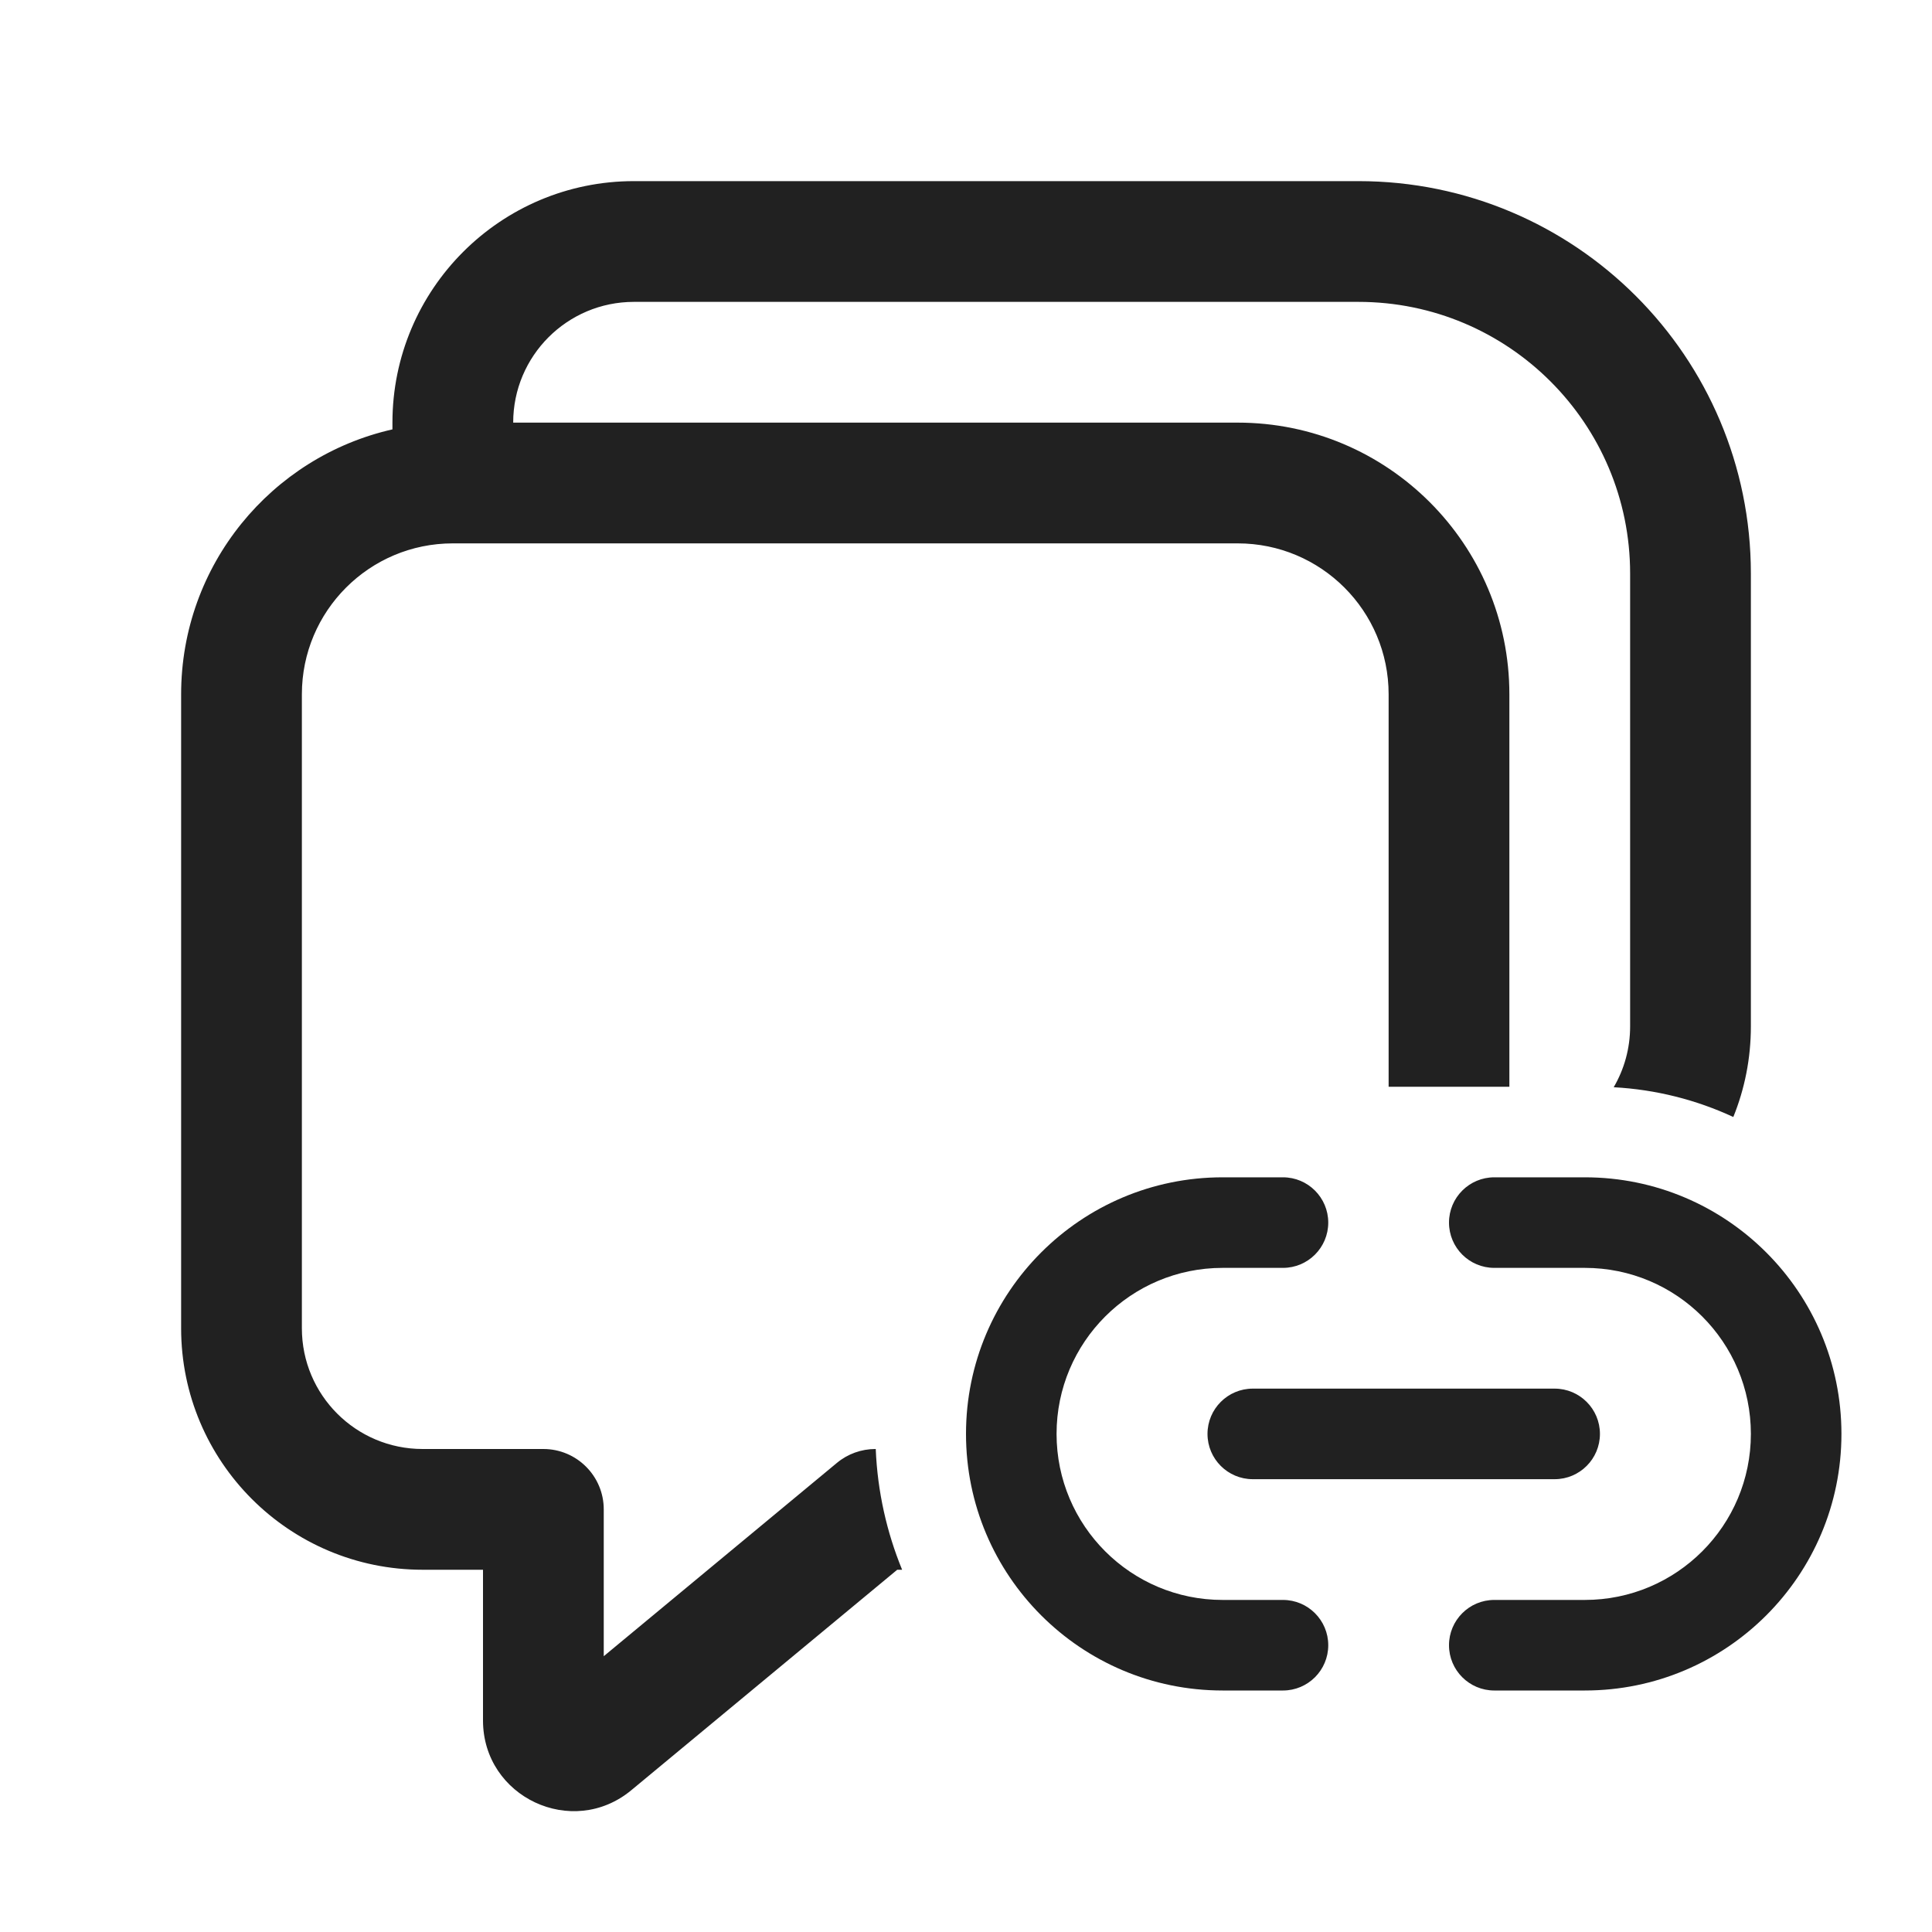 <svg width="32" height="32" viewBox="0 0 32 32" fill="none" xmlns="http://www.w3.org/2000/svg">
<path d="M8.5 7C8.5 5.895 9.395 5 10.5 5H22.5C24.985 5 27 7.015 27 9.5V17C27 17.368 26.901 17.712 26.728 18.008C27.43 18.046 28.099 18.218 28.709 18.501C28.897 18.038 29 17.531 29 17V9.5C29 5.91 26.09 3 22.5 3H10.5C8.291 3 6.5 4.791 6.5 7V7.112C4.496 7.566 3 9.358 3 11.5V22C3 24.209 4.791 26 7 26H8V28.496C8 29.766 9.48 30.461 10.457 29.651L14.861 26H14.942C14.688 25.381 14.534 24.707 14.505 24H14.5C14.267 24 14.041 24.081 13.862 24.23L10 27.432V25C10 24.448 9.552 24 9 24H7C5.895 24 5 23.105 5 22V11.5C5 10.119 6.119 9 7.5 9H20.5C21.881 9 23 10.119 23 11.5V18H25V11.5C25 9.015 22.985 7 20.5 7H8.5ZM20.25 19.5C17.903 19.5 16 21.403 16 23.75C16 26.097 17.903 28 20.25 28H21.25C21.664 28 22 27.664 22 27.25C22 26.836 21.664 26.5 21.25 26.5H20.25C18.731 26.5 17.5 25.269 17.5 23.75C17.5 22.231 18.731 21 20.25 21H21.25C21.664 21 22 20.664 22 20.25C22 19.836 21.664 19.5 21.25 19.5H20.25ZM26.25 19.5C28.597 19.5 30.5 21.403 30.5 23.75C30.5 26.097 28.597 28 26.25 28H24.75C24.336 28 24 27.664 24 27.25C24 26.836 24.336 26.5 24.75 26.5H26.25C27.769 26.5 29 25.269 29 23.75C29 22.231 27.769 21 26.25 21H24.75C24.336 21 24 20.664 24 20.25C24 19.836 24.336 19.5 24.75 19.5H26.25ZM20 23.75C20 23.336 20.336 23 20.75 23H25.75C26.164 23 26.5 23.336 26.5 23.75C26.5 24.164 26.164 24.5 25.75 24.5H20.75C20.336 24.5 20 24.164 20 23.75Z" fill="#212121"/>
</svg>
